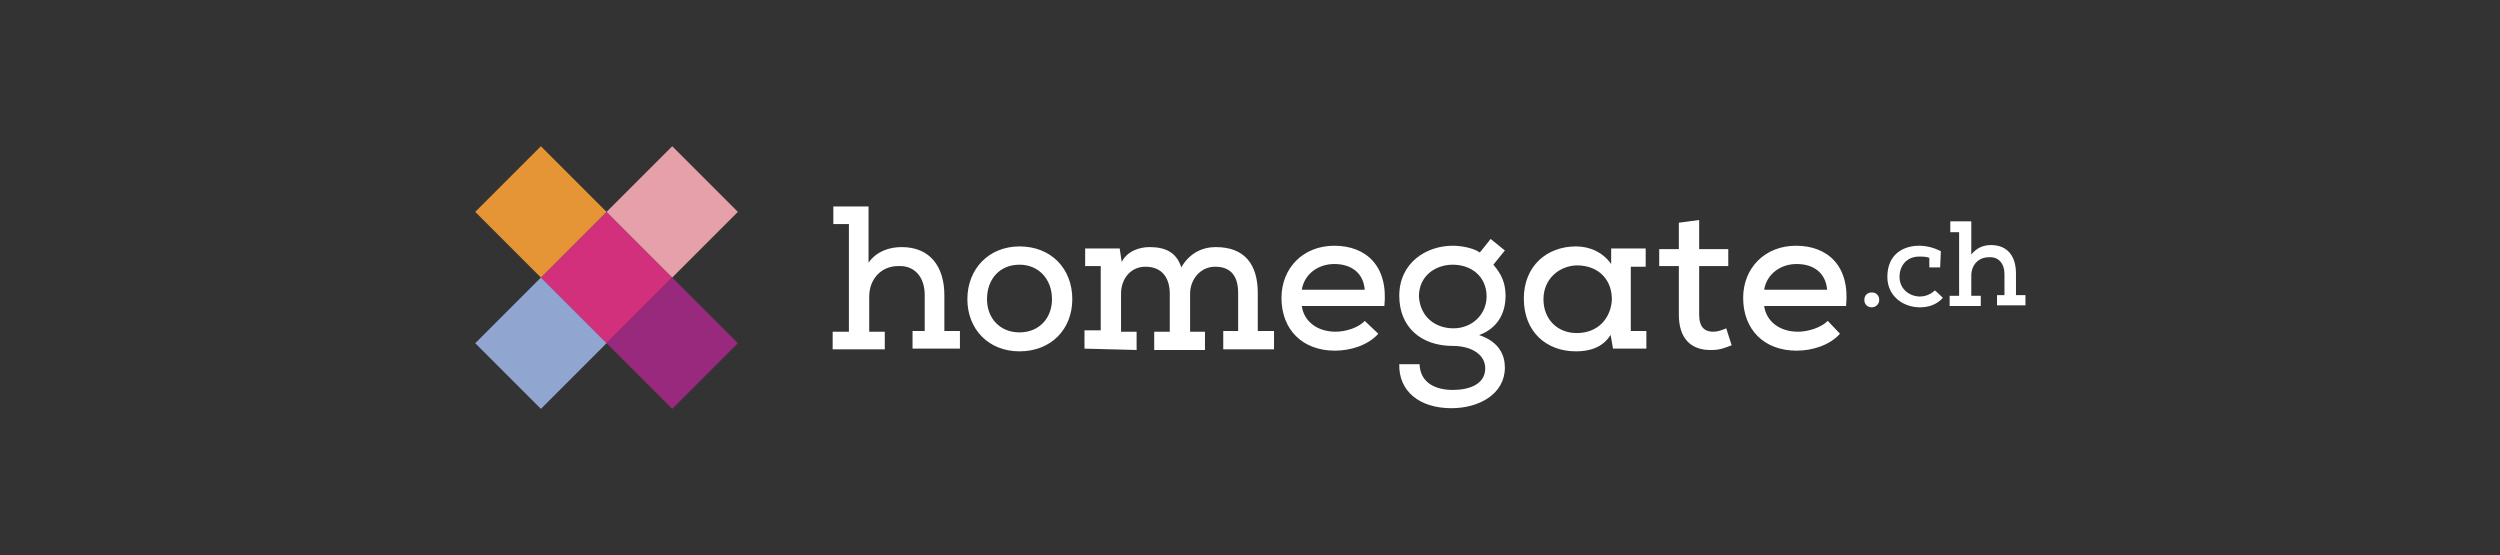 <svg xmlns="http://www.w3.org/2000/svg" xmlns:xlink="http://www.w3.org/1999/xlink" version="1.1" id="Layer_1" x="0px" y="0px" viewBox="0 0 369.3 82" style="enable-background:new 0 0 369.3 82;" xml:space="preserve">
    <rect x="0" y="0" width="369.3" height="82" fill="#333333" stroke="none"/>
    <style type="text/css">
        .sthomegateDark0{fill:#00FECF;}
        .sthomegateDark1{fill:#FFFFFF;}
        .sthomegateDark2{fill:#333333;enable-background:new    ;}
        .sthomegateDark3{fill:#D22F7D;}
        .sthomegateDark4{fill:#98297D;}
        .sthomegateDark5{fill:#91A5D1;}
        .sthomegateDark6{fill:#E59535;}
        .sthomegateDark7{fill:#E6A0AA;}
        .sthomegateDark8{fill:#67BDAB;}
    </style>
    <g>
        <path class="sthomegateDark3" d="M79.9,41l9.7-9.7l9.7,9.7l-9.7,9.7L79.9,41z"/>
        <path class="sthomegateDark4" d="M89.6,50.7l9.7-9.7l9.7,9.7l-9.7,9.7L89.6,50.7z"/>
        <path class="sthomegateDark5" d="M70.2,50.7l9.7-9.7l9.7,9.7l-9.7,9.7L70.2,50.7z"/>
        <path class="sthomegateDark6" d="M70.2,31.3l9.7-9.7l9.7,9.7L79.9,41L70.2,31.3z"/>
        <path class="sthomegateDark7" d="M89.6,31.3l9.7-9.7l9.7,9.7L99.3,41L89.6,31.3z"/>
        <path class="sthomegateDark1" d="M125.4,33.1h-2.3v-2.6h5.2v8.3c1.2-1.7,3.1-2.3,4.9-2.3c4.2,0,6.3,2.9,6.3,7.1v5.3h2.3v2.6h-7v-2.6h1.8v-5.3   c0-2.7-1.5-4.4-3.9-4.3c-2.6,0-4.3,2-4.3,4.5V49h2.3v2.6H123V49h2.4L125.4,33.1L125.4,33.1z M150.6,39.1c-2.9,0-4.8,2.1-4.8,5.1   c0,2.8,1.9,4.9,4.8,4.9c2.9,0,4.8-2.1,4.8-4.9C155.4,41.2,153.4,39.1,150.6,39.1 M150.6,36.4c4.7,0,7.8,3.3,7.8,7.8   c0,4.4-3.1,7.7-7.8,7.7c-4.6,0-7.7-3.3-7.7-7.7C142.9,39.7,146.1,36.4,150.6,36.4 M160.2,51.5v-2.7h2.4v-9.5h-2.3v-2.6h5.1l0.3,2   c0.8-1.6,2.6-2.2,4.1-2.2c2.4,0,4,0.8,4.7,3c1.2-2.1,3.1-3,5.1-3c4.3,0,6.2,2.6,6.2,6.8v5.6h2.4v2.7h-7.5v-2.7h2.2v-5.6   c0-2.3-0.9-3.9-3.4-3.9c-2.2,0-3.7,1.9-3.7,4v5.6h2.2v2.7h-7.5v-2.7h2.3v-5.6c0-2.3-1.1-4-3.6-4c-2.2,0-3.6,1.8-3.6,4v5.6h2.3v2.7   L160.2,51.5L160.2,51.5z M201.6,42.8c-0.2-2.5-2-3.8-4.5-3.8c-2.3,0-4.4,1.4-4.8,3.8H201.6L201.6,42.8z M203.6,49.3   c-1.5,1.7-4.1,2.5-6.4,2.5c-4.8,0-7.9-3.1-7.9-7.8c0-4.4,3.2-7.7,7.8-7.7c4.7,0,8,3,7.4,8.9h-12.2c0.3,2.2,2.2,3.8,5,3.8   c1.5,0,3.4-0.6,4.3-1.6L203.6,49.3z M214.7,48.5c2.8,0,4.9-2.1,4.9-4.7c0-3-2.3-4.7-5-4.7c-2.5,0-5,1.6-5,4.7   C209.8,46.8,212,48.5,214.7,48.5 M209.7,53.8c0.1,2.8,2.4,3.8,4.9,3.8c2.4,0,4.8-0.8,4.8-3.2c0-2-2-3.3-4.8-3.3   c-4.7,0-7.9-2.8-7.9-7.4c0-4.9,4-7.4,7.9-7.4c1.2,0,3,0.3,4,1l1.6-2l2.1,1.7l-1.7,2.1c1.2,1.4,1.8,2.7,1.8,4.6   c0,2.6-1.2,4.8-3.9,5.8c3,1,3.8,3,3.8,4.8c0,3.9-3.8,6-7.9,6c-4.7,0-7.8-2.5-7.7-6.5L209.7,53.8L209.7,53.8z M228,44.2   c0,3,2.1,5,4.9,5c3.2,0,5-2.2,5.2-4.8c0.1-2.8-1.7-5.2-5.2-5.2C230.2,39.3,228,41.3,228,44.2 M243.2,48.9v2.6h-4.9   c0,0.4-0.4-2.4-0.4-2c-1.2,1.9-3.2,2.4-5.1,2.4c-4.4,0-7.7-2.9-7.7-7.8c0-4.8,3.4-7.7,7.7-7.7c2.1,0,4,0.9,5.2,2.6l0-2.3h5.1v2.7   h-2.2v9.5C240.8,48.9,243.2,48.9,243.2,48.9z M251,32.5v4.3h4.3v2.5H251v7.2c0,1.6,0.6,2.5,2.1,2.5c0.6,0,1.2-0.2,1.9-0.5l0.8,2.5   c-1,0.4-1.8,0.7-2.9,0.7c-3.2,0.1-4.9-1.8-4.9-5.2v-7.2h-2.9v-2.5h2.9v-3.9L251,32.5L251,32.5z M269.9,42.8c-0.2-2.5-2-3.8-4.5-3.8   c-2.3,0-4.4,1.4-4.8,3.8H269.9z M271.8,49.3c-1.5,1.7-4.1,2.5-6.4,2.5c-4.8,0-7.9-3.1-7.9-7.8c0-4.4,3.2-7.7,7.8-7.7   c4.7,0,8,3,7.4,8.9h-12.1c0.3,2.2,2.2,3.8,5,3.8c1.5,0,3.4-0.6,4.4-1.6L271.8,49.3z M275.4,44.3c0-0.7,0.5-1.1,1.1-1.1   c0.6,0,1.1,0.4,1.1,1.1s-0.6,1.1-1.1,1.1C275.9,45.4,275.4,45,275.4,44.3 M287,44c-0.9,1-2.1,1.4-3.4,1.4c-2.4,0-4.8-1.6-4.8-4.5   c0-3.3,2.3-4.6,4.7-4.6c1.1,0,2.2,0.3,3.2,0.8l-0.1,2.4H285v-1.4c-0.4-0.2-1.1-0.2-1.5-0.2c-1.8,0-2.9,1.3-2.9,3   c0,1.9,1.6,2.9,3,2.9c0.8,0,1.6-0.3,2.2-0.9C285.9,42.9,287,44,287,44z M289.4,34.3h-1.3v-1.6h3.1v4.9c0.8-1,1.8-1.4,2.9-1.4   c2.5,0,3.7,1.7,3.7,4.2v3.2h1.4v1.5H295v-1.5h1.1v-3.1c0-1.6-0.9-2.6-2.3-2.5c-1.6,0-2.6,1.2-2.6,2.7v3h1.4v1.5H288v-1.5h1.4   L289.4,34.3L289.4,34.3z"/>
    </g>
    </svg>